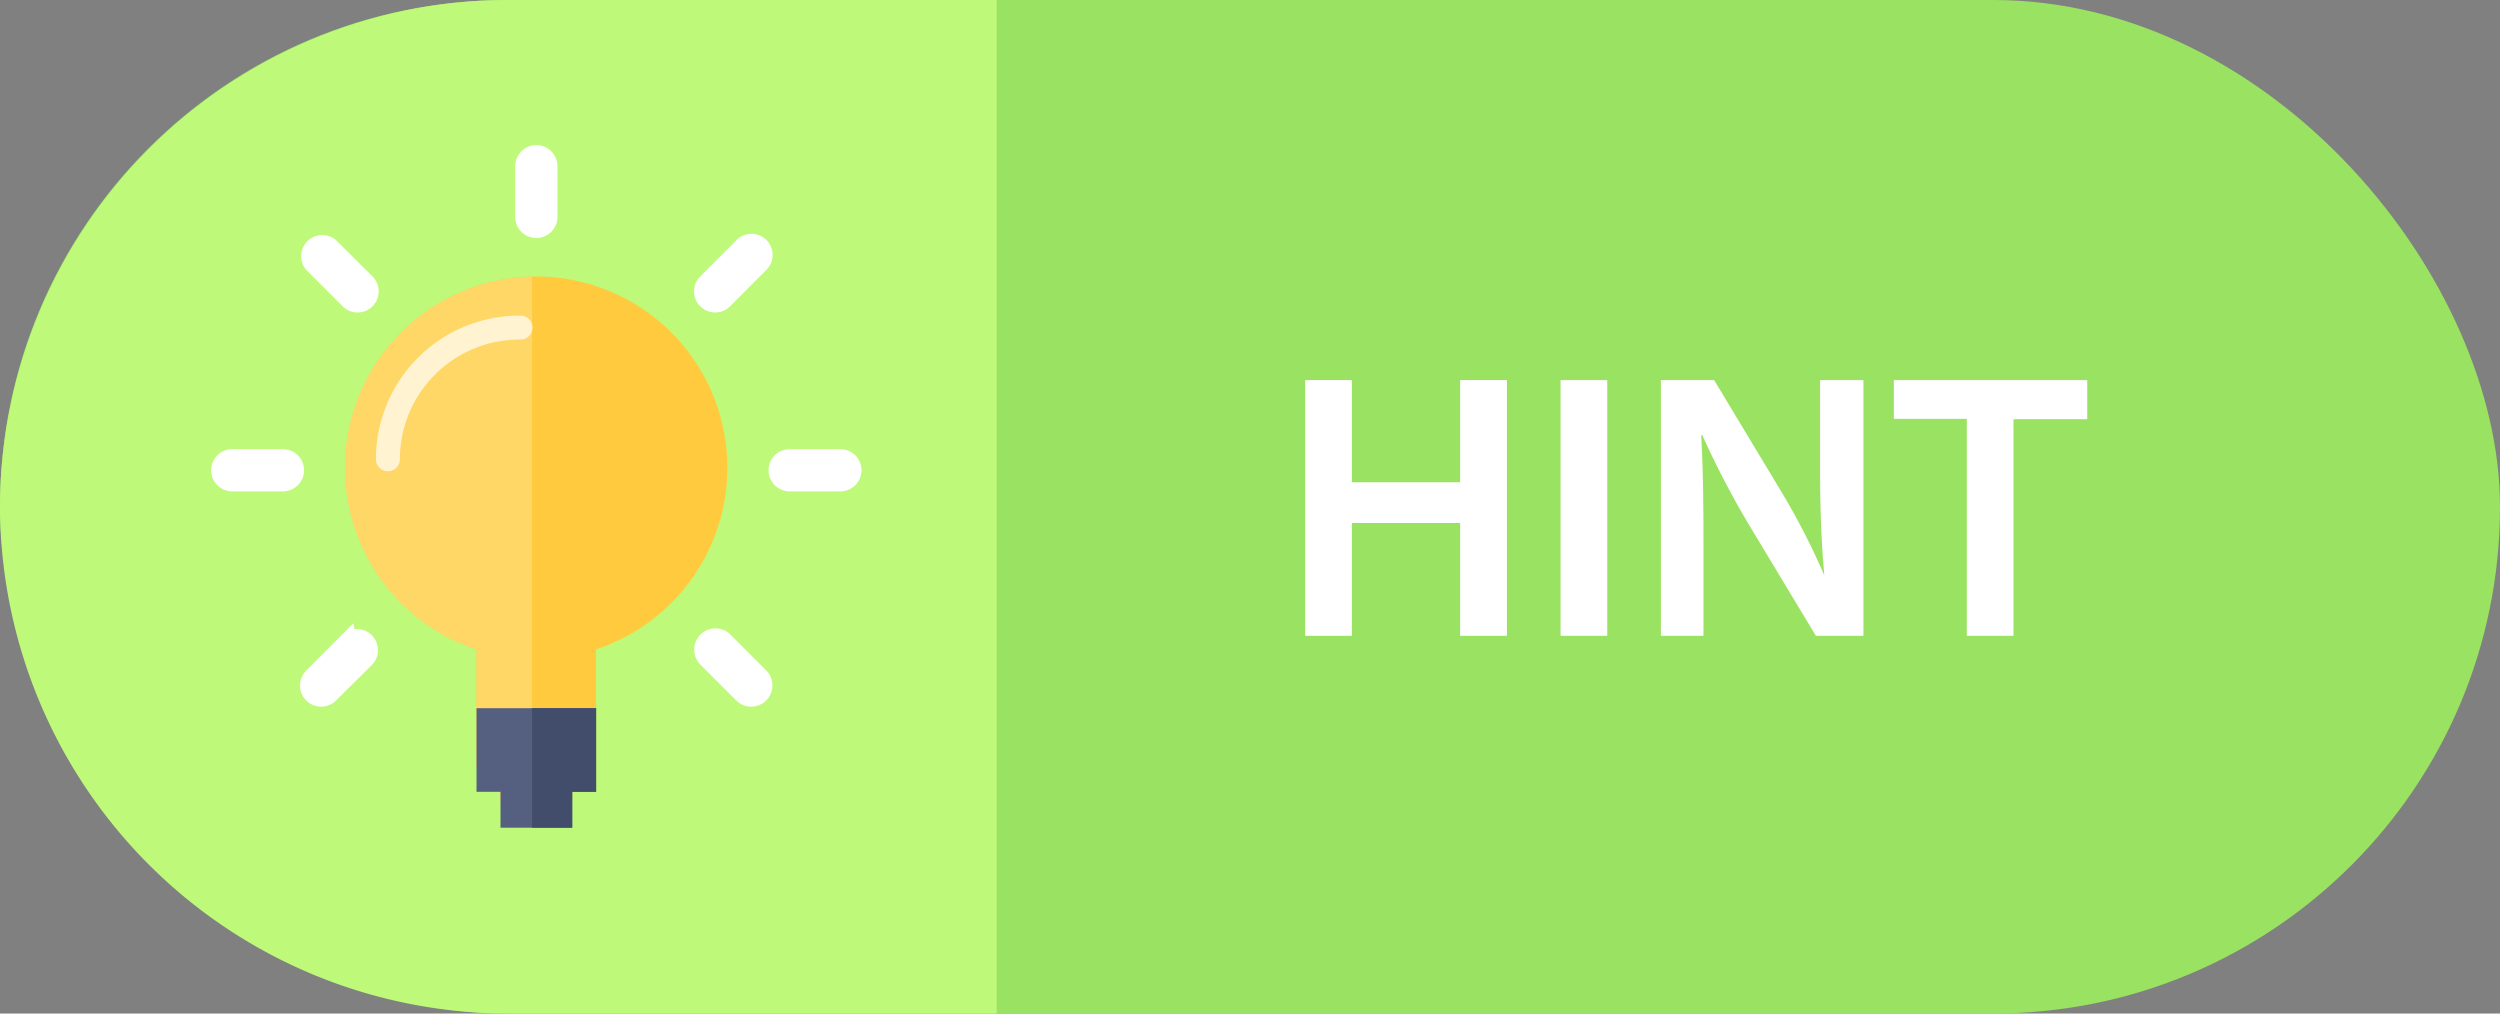 <svg xmlns="http://www.w3.org/2000/svg" viewBox="0 0 296 120"><rect x="0" y="0" width="296" height="120" fill="#808080" stroke="none"/><defs><style>.cls-1{fill:#9ae261;}.cls-2{fill:#bef97a;}.cls-3{fill:#ffca3e;}.cls-4,.cls-5,.cls-9{fill:#fff;}.cls-4{stroke:#fff;stroke-miterlimit:10;stroke-width:2px;}.cls-6{fill:#fed767;}.cls-7{fill:#556080;}.cls-8{fill:#414d6b;}.cls-9{opacity:0.7;}</style></defs><title>hint button</title><g id="Layer_2" data-name="Layer 2"><g id="Layer_1-2" data-name="Layer 1"><rect class="cls-1" width="296" height="120" rx="60" ry="60"/><path class="cls-2" d="M118,0H60A60.18,60.18,0,0,0,0,60H0a60.18,60.18,0,0,0,60,60h58Z"/><path class="cls-3" d="M63.5,32.74a22.64,22.64,0,0,0-7.08,44.14V90.75h2.83V95h8.49V90.75h2.83V76.88A22.64,22.64,0,0,0,63.5,32.74Z"/><path class="cls-4" d="M63.5,18.18a1.5,1.5,0,0,0-1.5,1.5v6a1.5,1.5,0,0,0,3,0v-6A1.5,1.5,0,0,0,63.5,18.18Z"/><path class="cls-4" d="M99.5,54.18h-6a1.5,1.5,0,0,0,0,3h6a1.5,1.5,0,0,0,0-3Z"/><path class="cls-4" d="M33.5,54.18h-6a1.5,1.5,0,0,0,0,3h6a1.5,1.5,0,0,0,0-3Z"/><path class="cls-4" d="M87.9,29.16,83.65,33.4a1.5,1.5,0,1,0,2.12,2.12L90,31.28a1.5,1.5,0,1,0-2.12-2.12Z"/><path class="cls-4" d="M41.22,75.83,37,80.07a1.5,1.5,0,1,0,2.12,2.12L43.35,78a1.5,1.5,0,0,0-2.12-2.12Z"/><path class="cls-4" d="M85.77,75.83A1.5,1.5,0,0,0,83.65,78l4.24,4.24A1.5,1.5,0,0,0,90,80.07Z"/><path class="cls-4" d="M39.1,29.16A1.5,1.5,0,0,0,37,31.28l4.24,4.24a1.5,1.5,0,1,0,2.12-2.12Z"/><path class="cls-5" d="M160.06,45V57.1h12.82V45h5.54V75.28h-5.54V61.92H160.06V75.28h-5.53V45Z"/><path class="cls-5" d="M190.3,45V75.28h-5.53V45Z"/><path class="cls-5" d="M196.65,75.28V45h6.3l7.83,13A83.3,83.3,0,0,1,216,68.13H216c-.36-4-.5-8-.5-12.6V45h5.13V75.28H215L207,62a105.6,105.6,0,0,1-5.45-10.48l-.13,0c.22,3.91.27,7.92.27,12.91V75.28Z"/><path class="cls-5" d="M232.87,49.59h-8.64V45h22.9v4.63h-8.73V75.28h-5.53Z"/><path class="cls-6" d="M63,95V32.75a22.63,22.63,0,0,0-6.58,44.13V90.75h2.83V95Z"/><polygon class="cls-7" points="56.42 83.85 56.42 93.75 59.26 93.75 59.26 98 67.75 98 67.75 93.75 70.58 93.75 70.58 83.85 56.42 83.85"/><polygon class="cls-8" points="63 83.85 63 98 67.75 98 67.75 93.75 70.58 93.75 70.58 83.85 63 83.85"/><path class="cls-9" d="M45.93,55.79a1.41,1.41,0,0,1-1.42-1.42,17,17,0,0,1,17-17,1.42,1.42,0,1,1,0,2.83A14.17,14.17,0,0,0,47.35,54.38,1.41,1.41,0,0,1,45.93,55.79Z"/></g></g></svg>